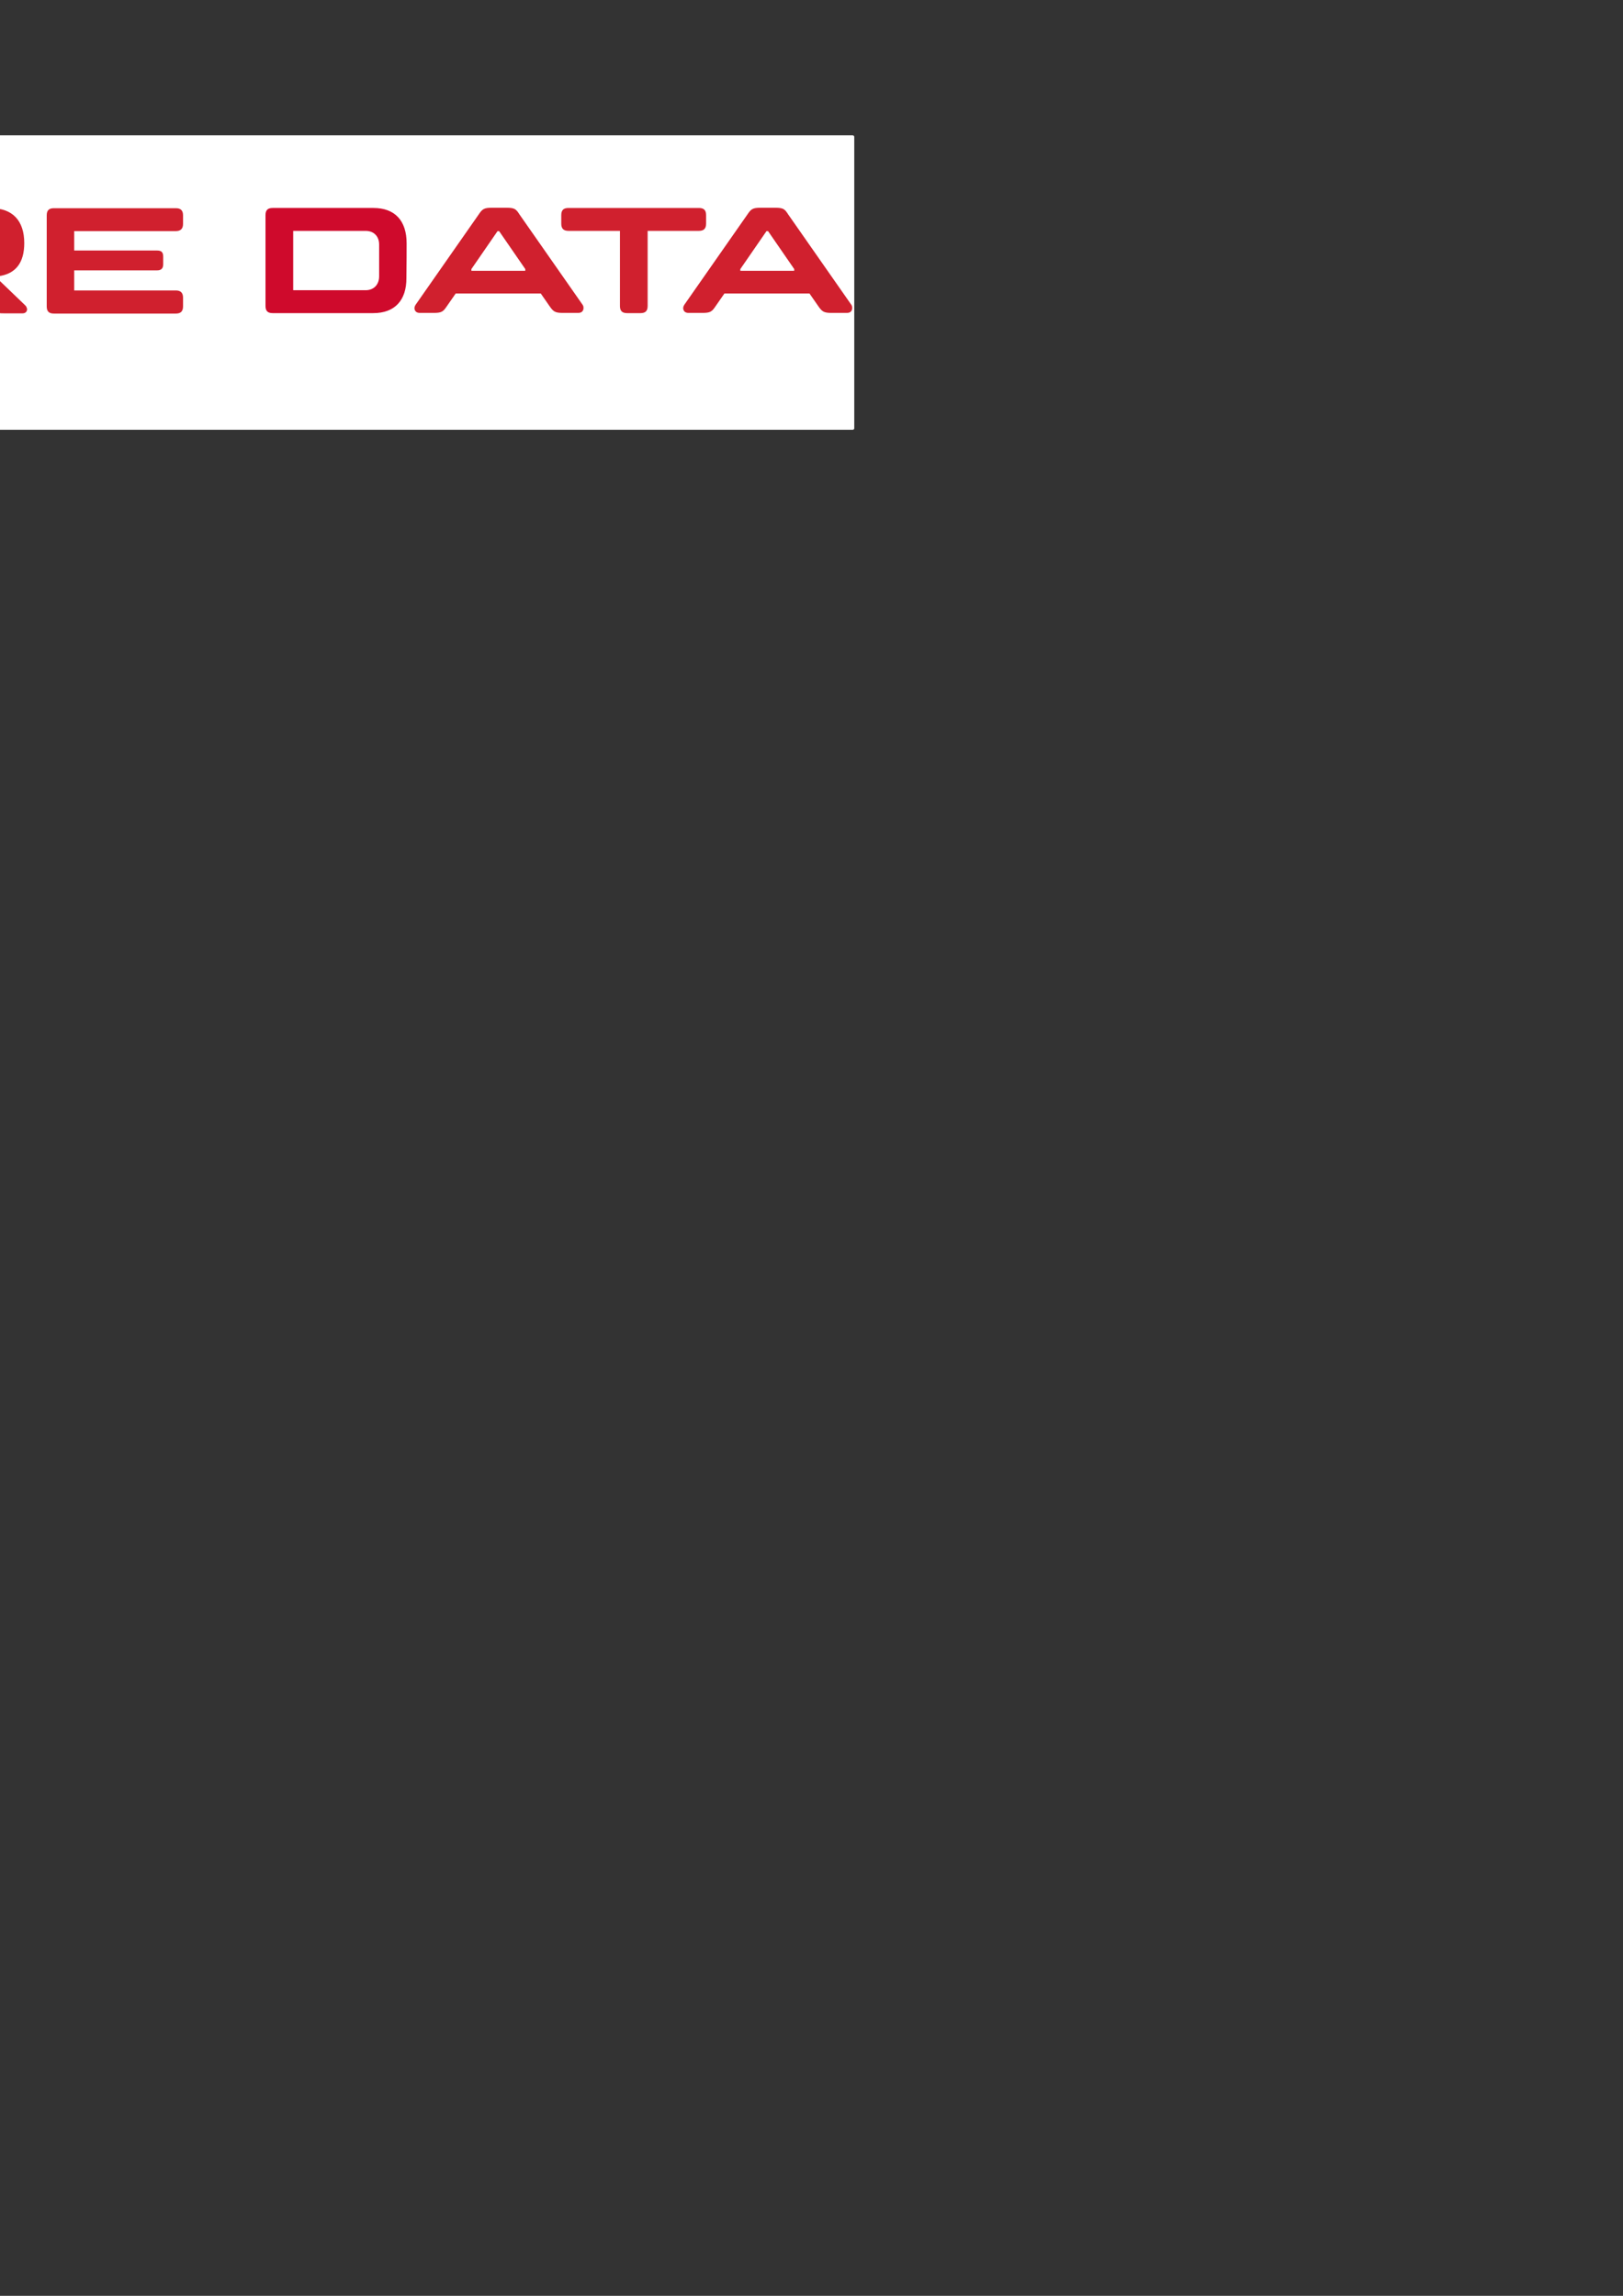 <svg xmlns="http://www.w3.org/2000/svg" xmlns:svg="http://www.w3.org/2000/svg" id="svg4242" width="210mm" height="297mm" version="1.1" viewBox="0 0 744.094 1052.362"><rect x="0" y="0" width="744.094" height="1052.362" fill="#333333" stroke="none"/><g id="layer1"><rect style="fill:#fff;fill-opacity:1;stroke:none;stroke-width:.677;stroke-miterlimit:4;stroke-dasharray:none;stroke-opacity:.745" id="rect4163" width="1080.438" height="134.977" x="-688.79" y="62.017" ry=".687"/><g id="g3-8" transform="translate(-653.578,52.833)"><path style="fill:#d0202e" id="path5-3" d="m 217,45.8 c 0,-2.3 -1,-3.3 -3.3,-3.3 l -59.8,0 c -2.3,0 -3.3,1 -3.3,3.3 l 0,3.9 c 0,2.2 1,3.3 3.3,3.3 l 23.6,0 0,34.4 c 0,2.3 1,3.3 3.3,3.3 l 6.1,0 c 2.3,0 3.3,-1 3.3,-3.3 l 0,-34.3 23.6,0 c 2.2,0 3.3,-1 3.3,-3.3 l 0,-4 z"/><path style="fill:#d0202e" id="path7-5" d="m 977.3,45.8 c 0,-2.3 -1,-3.3 -3.3,-3.3 l -59.8,0 c -2.3,0 -3.3,1 -3.3,3.3 l 0,3.9 c 0,2.2 1,3.3 3.3,3.3 l 23.6,0 0,34.4 c 0,2.3 1,3.3 3.3,3.3 l 6.1,0 c 2.3,0 3.3,-1 3.3,-3.3 l 0,-34.4 23.5,0 c 2.2,0 3.3,-1 3.3,-3.3 l 0,-3.9 z"/><path style="fill:#d0202e" id="path9-4" d="m 290.1,87 -12.8,-12.3 0,-0.8 0.5,-0.1 c 8,-1 12,-6.1 12,-15.1 0,-10.4 -5.4,-16.2 -15.2,-16.2 l -46.1,0 c -2.3,0 -3.3,1 -3.3,3.3 l 0,41.7 c 0,2.3 1,3.3 3.3,3.3 l 6.1,0 c 2.2,0 3.2,-1 3.2,-3.3 l 0,-11.8 24.1,0 12.1,12.7 c 2.1,2 3.1,2.4 6.4,2.4 l 8.7,0 c 1.2,0 2,-0.8 2,-1.9 -0.1,-0.7 -0.4,-1.4 -1,-1.9 z M 271,65.6 l -33.2,0 0,-12.5 33.2,0 c 3.8,0 6.2,2.5 6.2,6.3 0,3.8 -2.4,6.2 -6.2,6.2 z"/><path style="fill:#d0202e" id="path11-5" d="m 362.6,83.6 c 0,-2.2 -1.1,-3.3 -3.3,-3.3 l -46.6,0 0,-9.2 38,0 c 1.9,0 2.8,-0.9 2.8,-2.8 l 0,-3.5 c 0,-2 -0.8,-2.8 -2.8,-2.8 l -38,0 0,-8.9 46.6,0 c 2.2,0 3.3,-1.1 3.3,-3.3 l 0,-3.9 c 0,-2.2 -1,-3.3 -3.3,-3.3 l -55.9,0 c -2.3,0 -3.3,1 -3.3,3.3 l 0,41.7 c 0,2.3 1,3.3 3.3,3.3 l 55.9,0 c 2.2,0 3.3,-1 3.3,-3.3 l 0,-4 z"/><path style="fill:#d0202e" id="path13-9" d="m 501.7,62 -34.3,0 c -2.4,0 -4,-1.6 -4,-4 0,-2.8 2,-4.9 4.8,-4.9 l 41,0 c 2.2,0 3.3,-1.1 3.3,-3.3 l 0,-3.9 c 0,-2.2 -1,-3.3 -3.3,-3.3 l -41.5,0 c -11.6,0 -17,4.9 -17,15.5 0,8.5 4.4,13 12.6,13 l 34.3,0 c 2.4,0 4.1,1.8 4.1,4.5 0,2.9 -1.9,4.7 -4.9,4.7 l -42.9,0 c -2.2,0 -3.3,1.1 -3.3,3.3 l 0,3.9 c 0,2.2 1,3.3 3.3,3.3 l 43.3,0 c 11.9,0 17.2,-4.7 17.2,-15.3 0,-8.7 -4.5,-13.5 -12.7,-13.5 z"/><path style="fill:#d0202e" id="path15-8" d="m 589.2,45.8 c 0,-2.2 -1,-3.3 -3.3,-3.3 l -5.7,0 c -2.3,0 -3.3,1 -3.3,3.3 l 0,21.9 c 0,8.5 -4.1,12.6 -12.6,12.6 l -15.6,0 c -8.5,0 -12.6,-4.1 -12.6,-12.6 l 0,-21.9 c 0,-2.2 -1,-3.3 -3.3,-3.3 l -6.1,0 c -2.3,0 -3.3,1 -3.3,3.3 l 0,21.9 c 0,15.3 7.8,23.1 23.1,23.1 l 19.5,0 c 15.3,0 23.1,-7.8 23.1,-23.1 l 0,-21.9 z"/><path style="fill:#d0202e" id="path17-5" d="m 665,87 -12.8,-12.3 0,-0.8 0.5,-0.1 c 8,-1 12,-6.1 12,-15.2 0,-10.3 -5.4,-16 -15.2,-16 l -46.1,0 c -2.3,0 -3.3,1 -3.3,3.3 l 0,41.7 c 0,2.3 1,3.3 3.3,3.3 l 6.1,0 c 2.2,0 3.2,-1 3.2,-3.3 l 0,-11.9 24.1,0 12.1,12.7 c 2.1,2 3.1,2.4 6.4,2.4 l 8.7,0 c 1.2,0 2,-0.8 2,-1.9 -0.1,-0.7 -0.4,-1.4 -1,-1.9 z m -19.1,-21.4 -33.2,0 0,-12.5 33.2,0 c 3.8,0 6.2,2.4 6.2,6.2 -0.1,3.9 -2.4,6.3 -6.2,6.3 z"/><path style="fill:#d0202e" id="path19-9" d="m 737.5,83.6 c 0,-2.2 -1.1,-3.3 -3.3,-3.3 l -46.6,0 0,-9.2 38,0 c 1.9,0 2.8,-0.9 2.8,-2.8 l 0,-3.5 c 0,-2 -0.8,-2.8 -2.8,-2.8 l -38,0 0,-8.9 46.6,0 c 2.2,0 3.3,-1.1 3.3,-3.3 l 0,-3.9 c 0,-2.2 -1,-3.3 -3.3,-3.3 l -55.9,0 c -2.3,0 -3.3,1 -3.3,3.3 l 0,41.7 c 0,2.3 1,3.3 3.3,3.3 l 55.9,0 c 2.2,0 3.3,-1 3.3,-3.3 l 0,-4 z"/><path style="fill:#d0202e" id="path21-9" d="m 409.9,42.5 -6.9,0 c -3.5,0 -4.3,0.6 -5.9,3 l -29,41.5 c -0.3,0.5 -0.5,1 -0.5,1.5 0,1 0.6,2.2 2.4,2.2 l 6.5,0 c 3.5,0 4.3,-0.6 5.9,-3 l 4.1,-5.9 39,0 4.1,5.9 c 1.7,2.4 2.5,3 6,3 l 7.1,0 c 1.8,0 2.4,-1.2 2.4,-2.2 0,-0.6 -0.1,-1.1 -0.4,-1.5 l -29,-41.5 c -1.5,-2.4 -2.3,-3 -5.8,-3 z m 8.6,28.8 -24.8,0 0,-0.8 12,-17.4 0.7,0 12,17.4 0,0.8 z"/><path style="fill:#d0202e" id="path23-4" d="m 885.9,42.4 -6.9,0 c -3.5,0 -4.3,0.6 -5.9,3 l -29,41.5 c -0.3,0.5 -0.5,1 -0.5,1.5 0,1 0.6,2.2 2.4,2.2 l 6.5,0 c 3.5,0 4.3,-0.6 5.9,-3 l 4.1,-5.9 39,0 4.1,5.9 c 1.7,2.4 2.5,3 6,3 l 7.1,0 c 1.8,0 2.4,-1.2 2.4,-2.2 0,-0.6 -0.1,-1.1 -0.4,-1.5 l -29,-41.5 c -1.5,-2.4 -2.3,-3 -5.8,-3 z m 8.6,28.9 -24.8,0 0,-0.8 12,-17.4 0.7,0 12,17.4 0,0.8 z"/><path style="fill:#d0202e" id="path25-7" d="m 1009.1,42.4 -6.9,0 c -3.5,0 -4.3,0.6 -5.9,3 l -29,41.5 c -0.3,0.5 -0.5,1 -0.5,1.5 0,1 0.6,2.2 2.4,2.2 l 6.5,0 c 3.5,0 4.3,-0.6 5.9,-3 l 4.1,-5.9 39,0 4.1,5.9 c 1.7,2.4 2.5,3 6,3 l 7.1,0 c 1.8,0 2.4,-1.2 2.4,-2.2 0,-0.6 -0.1,-1.1 -0.4,-1.5 l -29,-41.5 c -1.5,-2.4 -2.3,-3 -5.8,-3 z m 8.6,28.9 -24.7,0 0,-0.8 12,-17.4 0.7,0 12,17.4 0,0.8 z"/></g><path style="fill:#cf0a2c" id="path27-9" d="m 186.422,111.533 c 0,-10.4 -5.4,-16.2 -15.2,-16.2 l -39.3,0 c -0.2,0 -0.5,0 -0.8,0 l -6.1,0 c -2.3,0 -3.3,1 -3.3,3.3 l 0,0 0,41.6 0,0 c 0,2.3 1,3.3 3.3,3.3 l 46.1,0 c 9.8,0 15.3,-5.8 15.2,-16.2 0.1,-6.1 0.1,-13.2 0.1,-15.8 z m -18.8,21.5 -33.2,0 0,-27.2 33.2,0 c 3.8,0 6.2,2.5 6.2,6.3 0,2.7 0,9.3 0,14.5 0,3.9 -2.5,6.4 -6.2,6.4 z"/><path style="fill:#cf0a2c" id="path29-3" d="m -528.678,101.133 -25.5,-32.2 c -1,-1.2 -2.4,-1.9 -4,-1.9 l -63.6,0 c -1.6,0 -3,0.7 -4,1.9 l -25.4,32.2 c -1.5,2 -1.5,4.7 0.2,6.6 l 48.7,54.2 0,0 c 0.8,1.1 2.1,1.8 3.6,1.8 2.5,0 4.5,-2 4.5,-4.5 l 0,-58.7 c 0,-2.5 -2,-4.5 -4.5,-4.5 l -35.5,0 14.8,-18.8 58.8,0 14.9,18.8 -35.5,0 c -2.5,0 -4.5,2 -4.5,4.5 l 0,58.6 c 0,2.5 2,4.5 4.5,4.5 1.4,0 2.7,-0.7 3.6,-1.7 l 0,0 48.7,-54.3 c 1.7,-1.8 1.8,-4.6 0.2,-6.5 z m -74.5,44.5 -36.4,-40.6 36.4,0 0,40.6 z m 63,-40.6 -36.5,40.6 0,-40.6 36.5,0 z"/></g></svg>